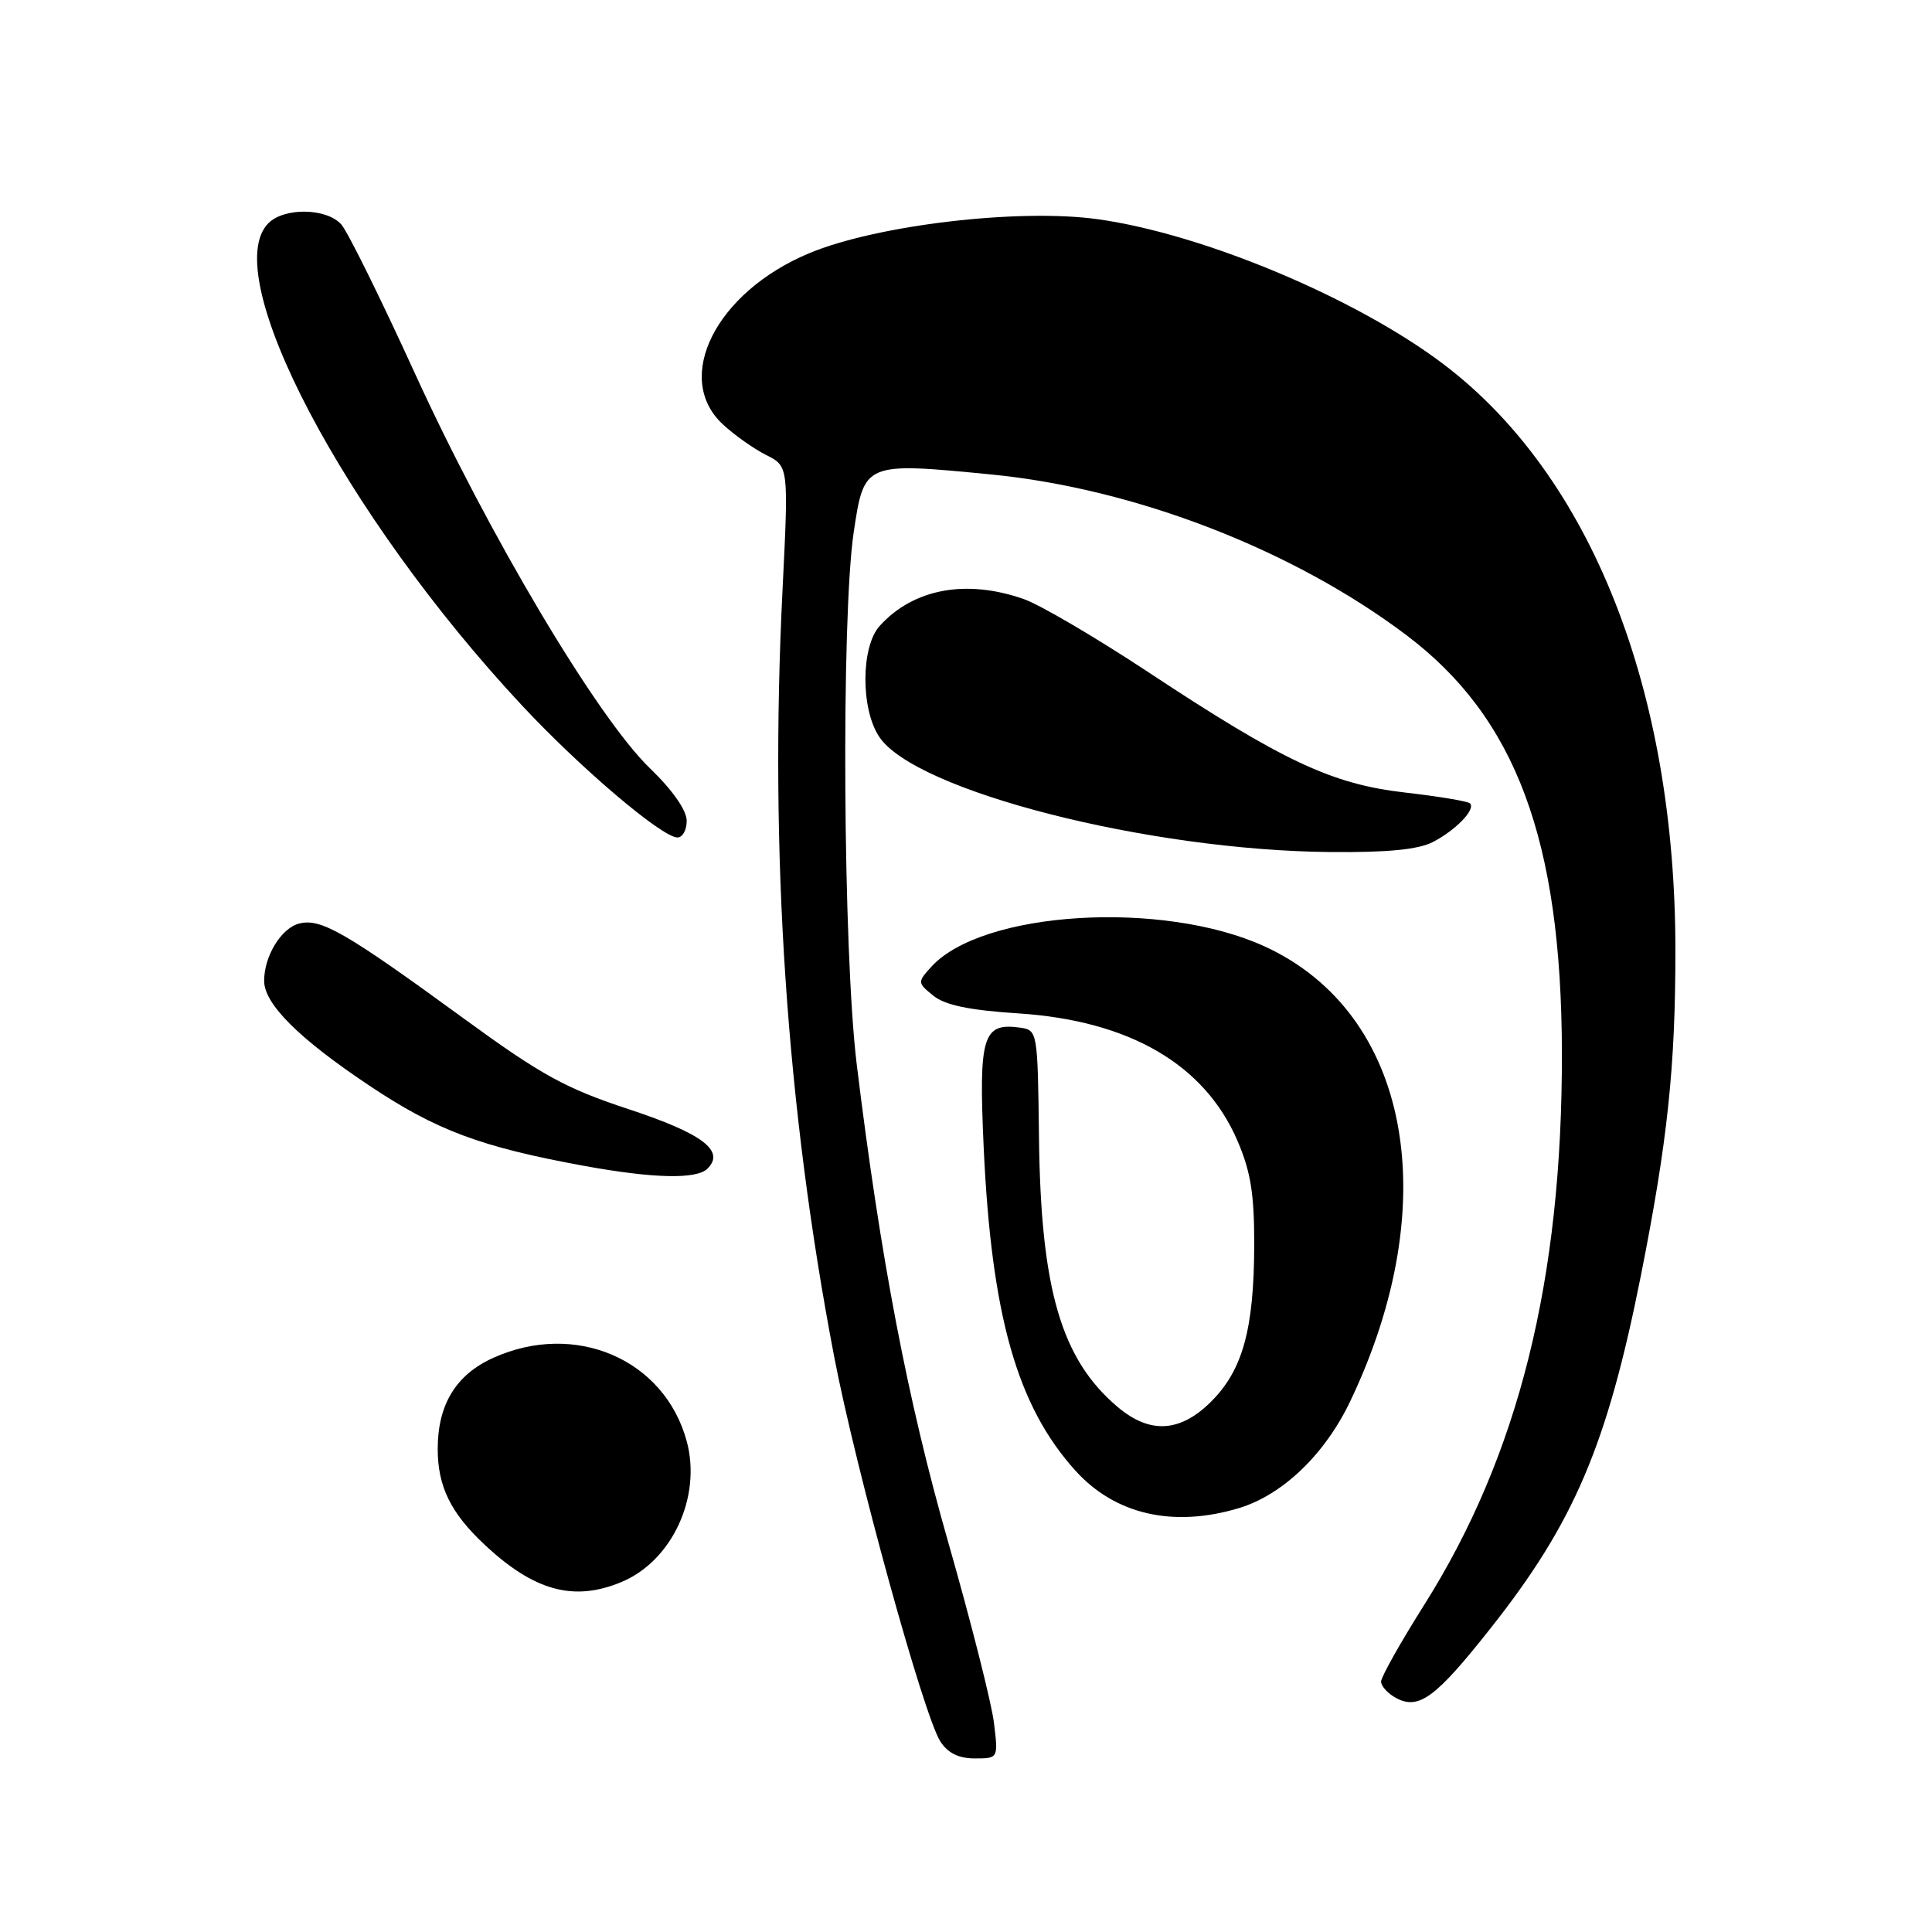 <?xml version="1.0" encoding="UTF-8" standalone="no"?>
<!DOCTYPE svg PUBLIC "-//W3C//DTD SVG 1.1//EN" "http://www.w3.org/Graphics/SVG/1.1/DTD/svg11.dtd" >
<svg xmlns="http://www.w3.org/2000/svg" xmlns:xlink="http://www.w3.org/1999/xlink" version="1.1" viewBox="0 0 256 256">
 <g >
 <path fill="currentColor"
d=" M 131.70 228.25 C 131.38 225.64 128.66 214.89 125.65 204.37 C 120.27 185.59 116.66 166.70 113.52 141.03 C 111.70 126.08 111.45 81.81 113.12 70.53 C 114.50 61.25 114.55 61.23 131.34 62.87 C 150.41 64.74 171.31 72.82 186.33 84.14 C 200.86 95.08 206.90 111.30 206.96 139.50 C 207.02 169.56 201.21 192.86 188.71 212.66 C 185.57 217.64 183.00 222.21 183.00 222.82 C 183.00 223.43 183.90 224.41 185.00 225.00 C 188.00 226.61 190.25 224.95 197.52 215.74 C 208.58 201.76 212.95 191.50 217.43 169.00 C 220.96 151.20 222.00 141.46 222.00 125.95 C 222.00 91.39 210.80 63.06 191.29 48.27 C 179.71 39.50 159.48 31.01 145.48 29.05 C 135.04 27.59 116.17 29.81 107.21 33.56 C 94.90 38.70 89.16 50.03 95.75 56.20 C 97.26 57.61 99.85 59.45 101.50 60.28 C 104.50 61.79 104.50 61.79 103.69 78.15 C 101.94 113.09 104.21 146.72 110.52 179.70 C 113.37 194.61 122.39 227.33 124.60 230.75 C 125.59 232.29 127.03 233.00 129.16 233.00 C 132.28 233.00 132.28 233.00 131.70 228.25 Z  M 82.36 209.62 C 89.05 206.83 92.98 198.35 91.00 190.99 C 88.06 180.10 76.20 175.00 65.32 179.94 C 60.40 182.17 58.00 186.13 58.00 192.00 C 58.00 196.94 59.71 200.45 64.16 204.63 C 70.75 210.82 76.03 212.27 82.36 209.62 Z  M 164.14 199.84 C 169.94 198.10 175.55 192.72 178.91 185.68 C 191.53 159.25 186.81 134.21 167.56 125.40 C 154.06 119.22 130.11 120.69 123.39 128.12 C 121.55 130.15 121.56 130.22 123.68 131.94 C 125.23 133.19 128.44 133.86 134.94 134.28 C 149.66 135.24 159.62 141.03 163.98 151.18 C 165.73 155.25 166.21 158.25 166.19 165.03 C 166.16 176.11 164.66 181.54 160.51 185.69 C 156.40 189.80 152.40 190.05 148.13 186.46 C 140.61 180.13 137.90 170.86 137.67 150.65 C 137.50 136.69 137.47 136.50 135.19 136.17 C 130.22 135.47 129.67 137.26 130.34 151.99 C 131.37 174.34 134.76 186.30 142.50 194.87 C 147.75 200.68 155.44 202.45 164.14 199.84 Z  M 93.75 154.85 C 96.12 152.48 93.06 150.19 83.26 146.96 C 74.93 144.21 71.74 142.46 61.47 134.97 C 45.80 123.54 42.53 121.65 39.66 122.37 C 37.27 122.97 35.00 126.67 35.00 129.97 C 35.00 133.02 39.59 137.60 48.85 143.79 C 57.79 149.77 63.66 151.97 77.38 154.48 C 86.58 156.16 92.31 156.29 93.75 154.85 Z  M 189.87 111.57 C 192.93 109.98 195.57 107.23 194.78 106.45 C 194.50 106.17 190.65 105.53 186.22 105.02 C 176.51 103.92 170.03 100.88 152.06 89.00 C 145.21 84.48 137.84 80.15 135.68 79.39 C 128.05 76.70 121.02 78.00 116.56 82.94 C 114.08 85.68 114.03 93.87 116.48 97.60 C 121.18 104.78 152.08 112.69 176.30 112.90 C 183.89 112.97 187.92 112.57 189.87 111.57 Z  M 90.99 108.75 C 90.99 107.37 89.10 104.67 86.10 101.78 C 79.16 95.09 64.74 70.85 54.99 49.50 C 50.47 39.60 46.08 30.71 45.23 29.75 C 43.30 27.56 37.68 27.46 35.57 29.57 C 28.82 36.32 45.58 68.20 69.15 93.46 C 76.92 101.79 87.66 110.91 89.75 110.97 C 90.44 110.98 91.00 109.99 90.99 108.75 Z "/>
</g>
</svg>
